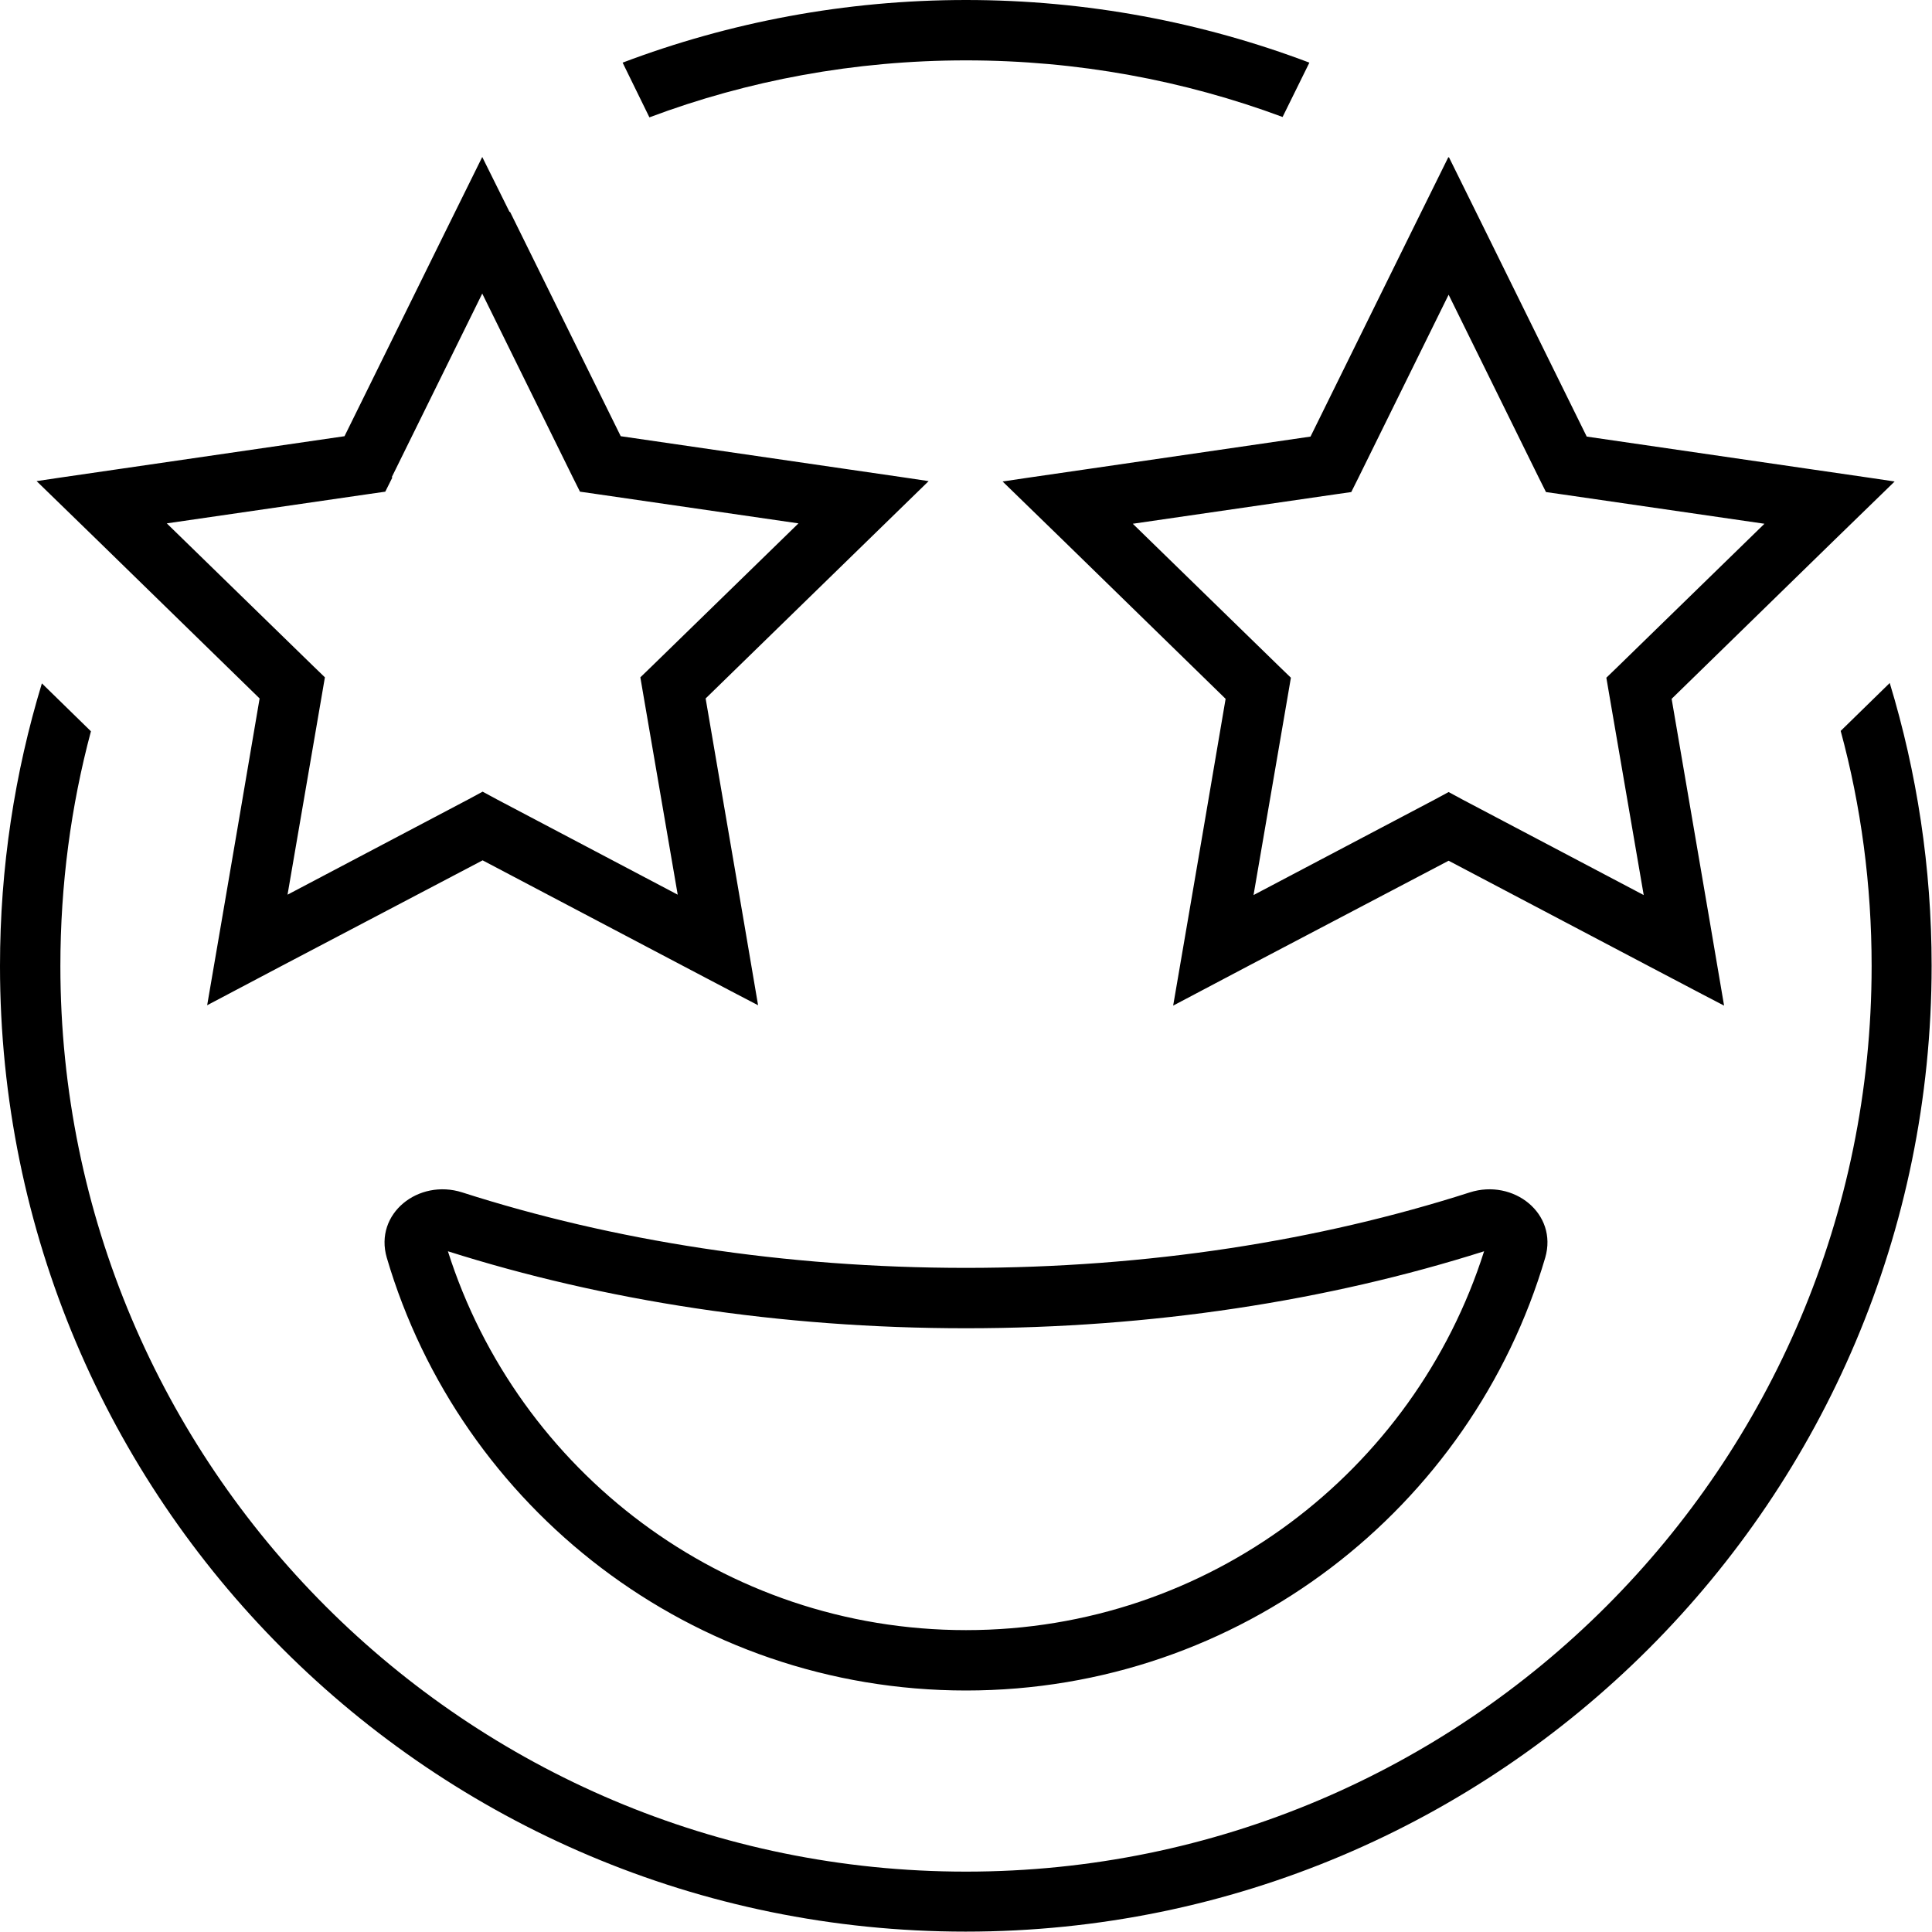 <svg xmlns="http://www.w3.org/2000/svg" viewBox="0 0 512 512"><!--! Font Awesome Pro 7.0.0 by @fontawesome - https://fontawesome.com License - https://fontawesome.com/license (Commercial License) Copyright 2025 Fonticons, Inc. --><path fill="currentColor" d="M0 256c0-26.1 3.9-51.2 11.1-74.9l13 12.7C18.8 213.6 16 234.5 16 256 16 388.5 123.5 496 256 496S496 388.5 496 256c0-21.5-2.8-42.4-8.2-62.3l13-12.7c7.2 23.7 11.1 48.9 11.1 74.9 0 141.4-114.6 256-256 256S0 397.4 0 256zM256 16c-29.5 0-57.8 5.3-83.9 15.1L165 16.6C193.3 5.9 224 0 256 0s62.7 5.9 91 16.6l-7.1 14.4C313.8 21.3 285.5 16 256 16zm0 336c-49.3 0-96-7.3-137.3-20.4 18.5 58.2 73 100.4 137.3 100.4s118.8-42.2 137.3-100.4C352 344.7 305.3 352 256 352zm153.5-18.7C390 399.6 328.6 448 256 448S122 399.6 102.5 333.3c-3.4-11.7 8.4-21 20-17.3 39.9 12.8 85.3 20 133.5 20s93.6-7.2 133.5-20c11.6-3.7 23.4 5.6 20 17.3zM384 41.7c1.1 2.2 13.3 26.9 36.5 74 52 7.6 79.2 11.5 81.6 11.9-1.8 1.7-21.5 20.9-59.1 57.6 8.9 51.8 13.5 78.9 13.9 81.3-2.2-1.1-26.5-13.9-73-38.4-46.5 24.4-70.8 37.2-73 38.4 .4-2.4 5.1-29.5 13.9-81.3-37.6-36.7-57.3-55.9-59.1-57.6 2.4-.4 29.7-4.3 81.6-11.9 23.2-47.1 35.4-71.8 36.5-74zm0 36.2l-24 48.7-1.9 3.8-4.2 .6-53.7 7.8 38.9 37.9 3 2.9-.7 4.1-9.2 53.5 48-25.3 3.7-2 3.7 2 48 25.3-9.2-53.5-.7-4.1 3-2.9 38.9-37.9-53.7-7.8-4.2-.6-1.9-3.8-24-48.7zM135.2 56.2l29.3 59.4c52 7.6 79.2 11.5 81.6 11.9-1.8 1.7-21.4 20.9-59.1 57.6 8.9 51.8 13.5 78.9 13.9 81.3-2.2-1.1-26.5-13.9-73-38.4-46.5 24.4-70.8 37.2-73 38.4 .4-2.4 5.1-29.5 13.9-81.3-37.6-36.7-57.3-55.9-59.1-57.6 2.4-.4 29.6-4.3 81.6-11.9 23.2-47.1 35.4-71.8 36.5-74l7.2 14.5zM104 126.5l-1.9 3.8-4.2 .6-53.7 7.8 38.9 37.9 3 2.9-.7 4.1-9.2 53.5 48-25.3 3.7-2 3.7 2 48 25.3-9.2-53.5-.7-4.1 3-2.9 38.9-37.9-53.7-7.8-4.2-.6-1.9-3.8-24-48.7-24 48.7z"/></svg>